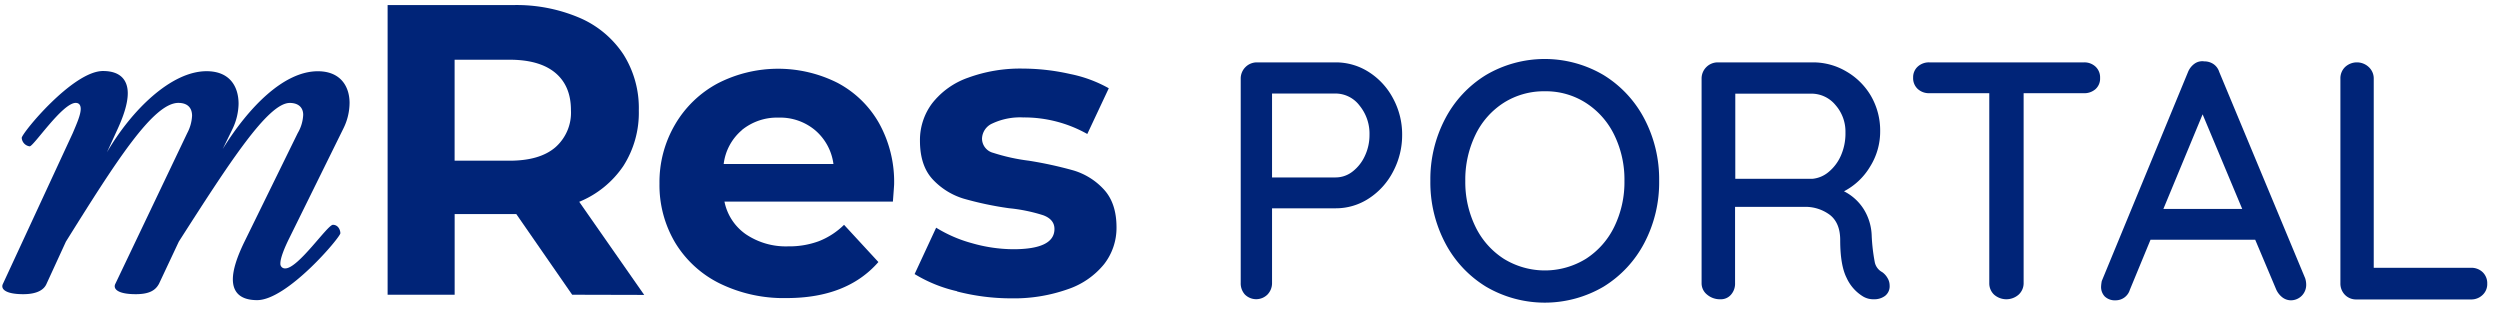 <svg id="Layer_1" data-name="Layer 1" xmlns="http://www.w3.org/2000/svg" viewBox="0 0 546.68 68.12"><defs><style>.cls-1{fill:#002478;}.cls-2{isolation:isolate;}</style></defs><title>mRes-portal-horizontal</title><path id="Path_5579" data-name="Path 5579" class="cls-1" d="M75.07,28.14,63.26,52.08c-1.08,2.17-1.95,4.34-1.95,5.53a1,1,0,0,0,1.09,1.08c2.82,0,9.21-9.53,10.4-9.53s1.63,1.19,1.63,1.84c0,.87-11.6,14.63-18.2,14.63-3.58,0-5.31-1.63-5.31-4.55,0-2.06.86-4.77,2.49-8.13L65.1,29.11a8.56,8.56,0,0,0,1.2-4c0-1.63-1.08-2.6-2.93-2.6-4.76,0-13.11,12.89-24.27,30.33l-4.33,9.21c-.76,1.41-2.06,2.28-5.1,2.28-4,0-5-1.19-4.44-2.28L40.94,29.11A9,9,0,0,0,42,25.32c0-1.84-1.09-2.82-3-2.82-5.52,0-13.76,13-24.59,30.34l-4.23,9.21c-.54,1.3-2.06,2.28-5.09,2.28-4,0-5-1.19-4.44-2.28L15.91,29.11c.87-2.06,1.74-4,1.74-5.31,0-.76-.33-1.3-1.09-1.3C13.64,22.5,7.35,32,6.49,32a2,2,0,0,1-1.74-1.85c0-1,11.16-14.62,17.77-14.62,4,0,5.42,2.16,5.42,4.87,0,2.39-1.08,5.31-2.17,7.7l-2.38,5.2C28.81,24,37.48,15.57,45.17,15.57c5.09,0,7,3.36,7,7.15a13.21,13.21,0,0,1-1.3,5.42l-2.17,4.44c5.64-9.1,13.33-17,20.8-17,5,0,6.94,3.36,6.94,6.94A12.71,12.71,0,0,1,75.07,28.14Z"/><path id="Path_5580" data-name="Path 5580" class="cls-1" d="M125.12,64.45,112.9,46.81H99.42V64.45H84.76V1.11h27.42a35.07,35.07,0,0,1,14.61,2.81,21.73,21.73,0,0,1,9.55,8,21.94,21.94,0,0,1,3.35,12.22,21.58,21.58,0,0,1-3.39,12.17,21.46,21.46,0,0,1-9.64,7.82l14.21,20.36Zm-3.71-48.54q-3.43-2.85-10-2.85h-12V35.14h12q6.6,0,10-2.9a10.08,10.08,0,0,0,3.44-8.15Q124.85,18.77,121.41,15.91Z"/><path id="Path_5581" data-name="Path 5581" class="cls-1" d="M195.25,44.09H158.42a11.43,11.43,0,0,0,4.7,7.15,15.62,15.62,0,0,0,9.23,2.63,18.63,18.63,0,0,0,6.74-1.14,16.33,16.33,0,0,0,5.48-3.57l7.51,8.14Q185.2,65.18,172,65.18A31.81,31.81,0,0,1,157.42,62a23.56,23.56,0,0,1-9.77-8.92,24.62,24.62,0,0,1-3.44-12.94,24.86,24.86,0,0,1,3.4-12.9,23.76,23.76,0,0,1,9.32-9,28.88,28.88,0,0,1,26.2-.13,22.5,22.5,0,0,1,9.09,8.82,26.37,26.37,0,0,1,3.3,13.35C195.52,40.47,195.43,41.74,195.25,44.09Zm-33-15.65a11.52,11.52,0,0,0-4,7.42h24a11.69,11.69,0,0,0-4-7.38,11.89,11.89,0,0,0-8-2.76A12.15,12.15,0,0,0,162.22,28.44Z"/><path id="Path_5582" data-name="Path 5582" class="cls-1" d="M209.27,63.68A30.92,30.92,0,0,1,200,59.93l4.71-10.14a29.58,29.58,0,0,0,7.87,3.4,33.39,33.39,0,0,0,9,1.31q9,0,9-4.43c0-1.39-.82-2.39-2.45-3a36.29,36.29,0,0,0-7.51-1.54,72.31,72.31,0,0,1-9.86-2.08,15.33,15.33,0,0,1-6.74-4.16q-2.85-3-2.85-8.51a13.35,13.35,0,0,1,2.67-8.19A17.16,17.16,0,0,1,211.67,17a33.14,33.14,0,0,1,12.08-2A47.32,47.32,0,0,1,234,16.18a28.73,28.73,0,0,1,8.46,3.12l-4.7,10a28.14,28.14,0,0,0-14-3.62A14.31,14.31,0,0,0,217,27a3.75,3.75,0,0,0-2.26,3.26,3.23,3.23,0,0,0,2.44,3.16,42.34,42.34,0,0,0,7.79,1.72,85.9,85.9,0,0,1,9.77,2.13,14.75,14.75,0,0,1,6.61,4.12c1.86,2,2.8,4.76,2.8,8.32a12.91,12.91,0,0,1-2.72,8.06,17.34,17.34,0,0,1-7.92,5.47,35.3,35.3,0,0,1-12.35,2,47.35,47.35,0,0,1-11.85-1.5Z"/><g id="PORTAL" class="cls-2"><g class="cls-2"><path class="cls-1" d="M299.32,15.75a15.26,15.26,0,0,1,5.29,5.74,16.5,16.5,0,0,1,2,8,17,17,0,0,1-2,8.07,15.41,15.41,0,0,1-5.29,5.84,13.14,13.14,0,0,1-7.25,2.15H278.16V61.89a3.57,3.57,0,0,1-1,2.52,3.5,3.5,0,0,1-4.93,0,3.61,3.61,0,0,1-.92-2.55V17.2a3.53,3.53,0,0,1,3.55-3.56h17.17A13.35,13.35,0,0,1,299.32,15.75Zm-3.55,21.76a9.06,9.06,0,0,0,2.7-3.44,10.68,10.68,0,0,0,1-4.59,9.7,9.7,0,0,0-2.18-6.4,6.61,6.61,0,0,0-5.22-2.63H278.16V38.8h13.91A6,6,0,0,0,295.77,37.51Z"/><path class="cls-1" d="M359.59,53.09a24.56,24.56,0,0,1-8.91,9.58,25.39,25.39,0,0,1-25.76,0A24.48,24.48,0,0,1,316,53.09a28.42,28.42,0,0,1-3.22-13.55A28.41,28.41,0,0,1,316,26a24.48,24.48,0,0,1,8.91-9.58,25.32,25.32,0,0,1,25.76,0A24.56,24.56,0,0,1,359.59,26a28.41,28.41,0,0,1,3.22,13.54A28.42,28.42,0,0,1,359.59,53.09ZM353,29.52a17.27,17.27,0,0,0-6.18-7,16.18,16.18,0,0,0-9-2.56,16.39,16.39,0,0,0-9,2.52,17.09,17.09,0,0,0-6.18,7,22.47,22.47,0,0,0-2.22,10.1,22.26,22.26,0,0,0,2.22,10,17.27,17.27,0,0,0,6.18,7,17.12,17.12,0,0,0,18,0,17.27,17.27,0,0,0,6.18-7,22.26,22.26,0,0,0,2.22-10A22.22,22.22,0,0,0,353,29.52Z"/><path class="cls-1" d="M412.76,60.82a3.15,3.15,0,0,1,.45,1.59,2.67,2.67,0,0,1-1,2.29,3.9,3.9,0,0,1-2.41.74,4.39,4.39,0,0,1-2.37-.59,9.21,9.21,0,0,1-3.62-4.07Q402.4,58,402.4,52.49c0-2.46-.74-4.29-2.22-5.47a8.92,8.92,0,0,0-5.77-1.78h-15V61.89a3.64,3.64,0,0,1-.89,2.55,2.9,2.9,0,0,1-2.29,1,4.34,4.34,0,0,1-2.92-1,3.17,3.17,0,0,1-1.22-2.52V17.2a3.53,3.53,0,0,1,3.55-3.56h20.79a14.24,14.24,0,0,1,7.33,2A14.79,14.79,0,0,1,409.14,21a15.11,15.11,0,0,1,2,7.73,14.43,14.43,0,0,1-2.22,7.73,14.34,14.34,0,0,1-5.69,5.37,10.91,10.91,0,0,1,4.32,3.92,11.65,11.65,0,0,1,1.74,5.85,40.63,40.63,0,0,0,.67,5.73,3.19,3.19,0,0,0,1.63,2.18A4,4,0,0,1,412.76,60.82Zm-12.91-23.2a9.61,9.61,0,0,0,2.7-3.59,12,12,0,0,0,1-5.07,8.78,8.78,0,0,0-2.19-6,6.8,6.8,0,0,0-5.29-2.48H379.46V39.1h16.87A6.38,6.38,0,0,0,399.85,37.62Z"/><path class="cls-1" d="M458.23,14.57a3.2,3.2,0,0,1,1,2.48,3.09,3.09,0,0,1-1,2.44,3.68,3.68,0,0,1-2.55.89H442.51V61.89a3.39,3.39,0,0,1-1.07,2.52,4.07,4.07,0,0,1-5.41,0A3.39,3.39,0,0,1,435,61.89V20.38h-13.1a3.61,3.61,0,0,1-2.55-.93,3.19,3.19,0,0,1-1-2.48,3.12,3.12,0,0,1,1-2.4,3.61,3.61,0,0,1,2.55-.93h33.82A3.57,3.57,0,0,1,458.23,14.57Z"/><path class="cls-1" d="M504.3,62.26A3.36,3.36,0,0,1,501,65.67a3.11,3.11,0,0,1-1.89-.63,4.47,4.47,0,0,1-1.37-1.74l-4.59-10.88H470.26l-4.52,10.95a3.23,3.23,0,0,1-3.1,2.3,3.22,3.22,0,0,1-2.37-.82,3,3,0,0,1-.82-2.22,8.84,8.84,0,0,1,.15-1.18l18.87-45.73a4.16,4.16,0,0,1,1.45-1.82,2.93,2.93,0,0,1,2.1-.48,3.56,3.56,0,0,1,2,.59,3.25,3.25,0,0,1,1.26,1.71l18.8,45.14A4.61,4.61,0,0,1,504.3,62.26ZM473.07,45.69h17.24L481.65,25Z"/><path class="cls-1" d="M542.89,59.52a3.34,3.34,0,0,1,1,2.52,3.22,3.22,0,0,1-1,2.44,3.54,3.54,0,0,1-2.55,1h-25a3.41,3.41,0,0,1-2.56-1,3.52,3.52,0,0,1-1-2.52V17.2a3.43,3.43,0,0,1,1-2.52,3.79,3.79,0,0,1,5.22,0,3.39,3.39,0,0,1,1.07,2.52V58.56h21.24A3.54,3.54,0,0,1,542.89,59.52Z"/></g></g></svg>